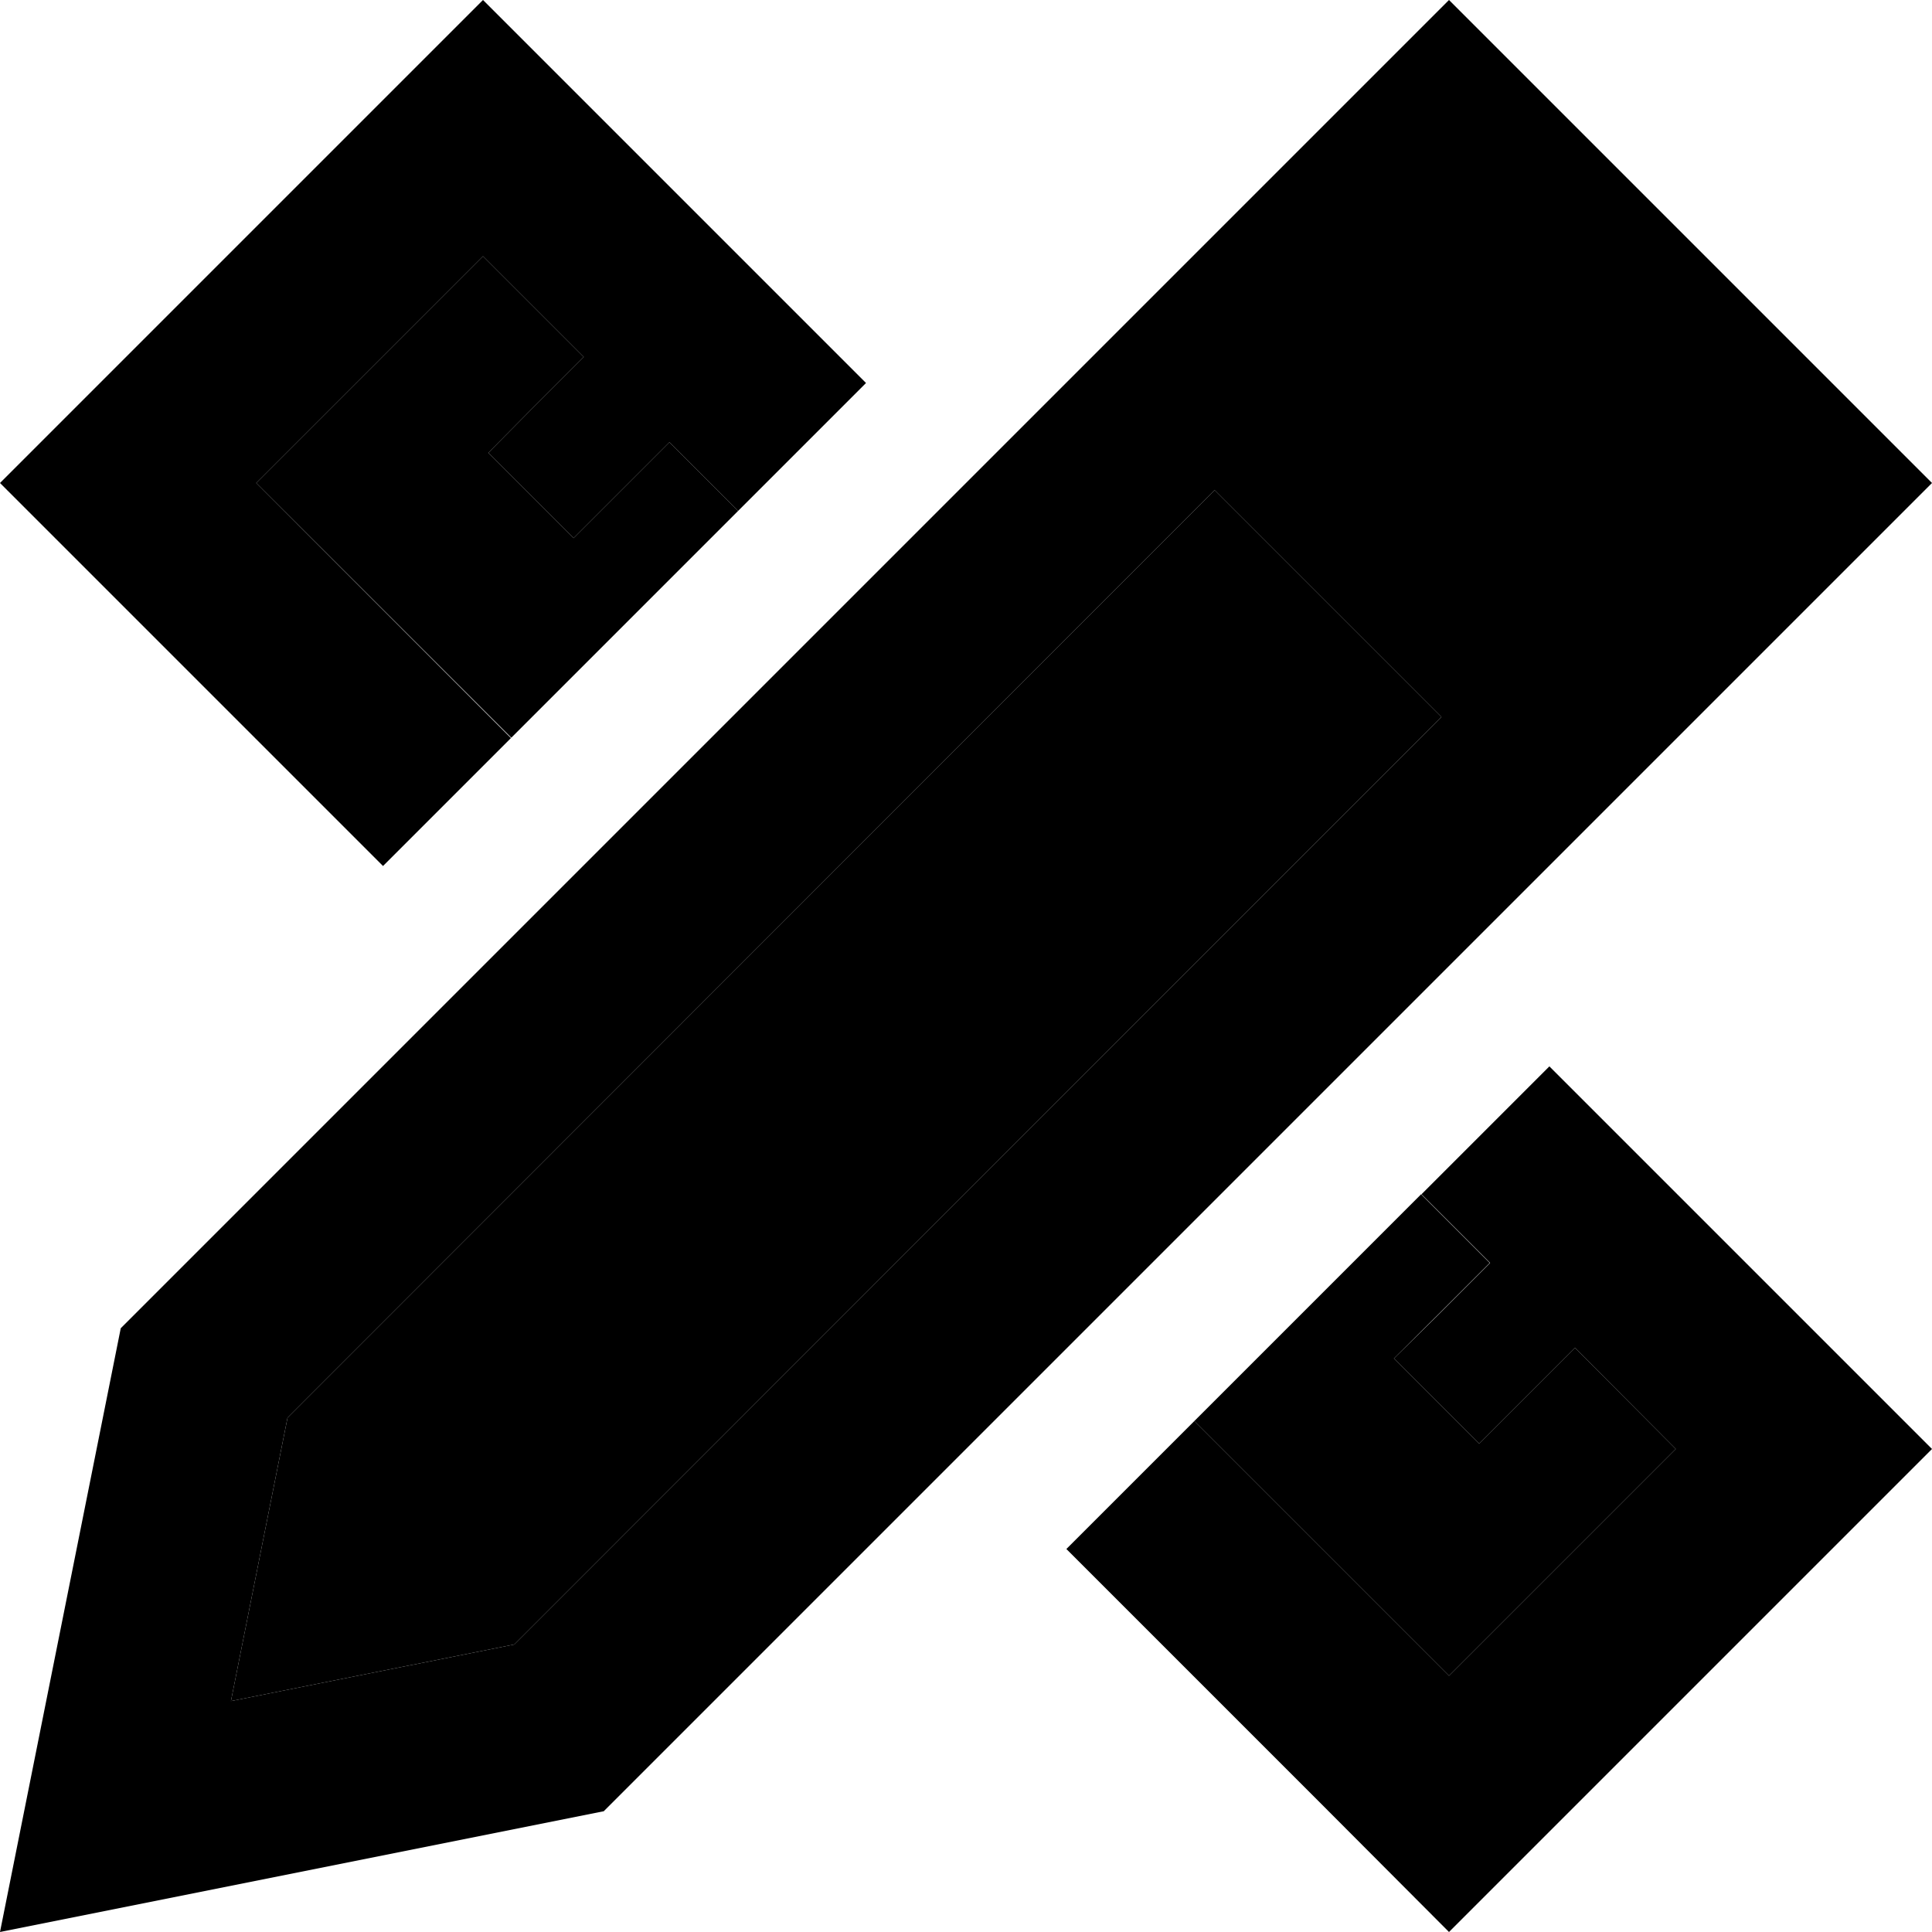 <svg xmlns="http://www.w3.org/2000/svg" width="24" height="24" viewBox="0 0 512 512">
    <path class="pr-icon-duotone-secondary" d="M61.2 450.8l15-75.1L321.9 129.9l60.1 60.1L136.3 435.8l-75.1 15zM67.9 128L128 67.9l26.7 26.7-14.1 14.1L129.4 120 152 142.6l11.3-11.3 14.1-14.1 18.2 18.2c-20 20-40.1 40.1-60.1 60.1L67.9 128zM316.5 376.6c20-20 40.1-40.1 60.1-60.1l18.2 18.2-14.1 14.1L369.4 360 392 382.6l11.3-11.3 14.1-14.1L444.1 384 384 444.1l-67.5-67.5z"/>
    <path class="pr-icon-duotone-primary" d="M384 512l33.9-33.9 60.1-60.1L512 384l-33.9-33.9-67.5-67.5-33.9 33.9 18.2 18.2-14.1 14.1L369.4 360 392 382.6l11.3-11.3 14.1-14.1L444.1 384 384 444.1l-67.5-67.5-33.9 33.9 67.5 67.5L384 512zM229.5 101.5L161.9 33.9 128 0 94.1 33.9 33.9 94.1 0 128l33.9 33.9 67.6 67.6 33.9-33.9L67.9 128 128 67.9l26.7 26.7-14.1 14.1L129.4 120 152 142.6l11.3-11.3 14.1-14.1 18.2 18.2 33.9-33.9zM10.2 461L0 512l51-10.2L160 480 478.1 161.9 512 128 478.1 94.1 417.9 33.9 384 0 350.1 33.9 32 352 10.2 461zm51-10.2l15-75.1L321.9 129.9l60.1 60.1L136.3 435.8l-75.1 15z"/>
</svg>